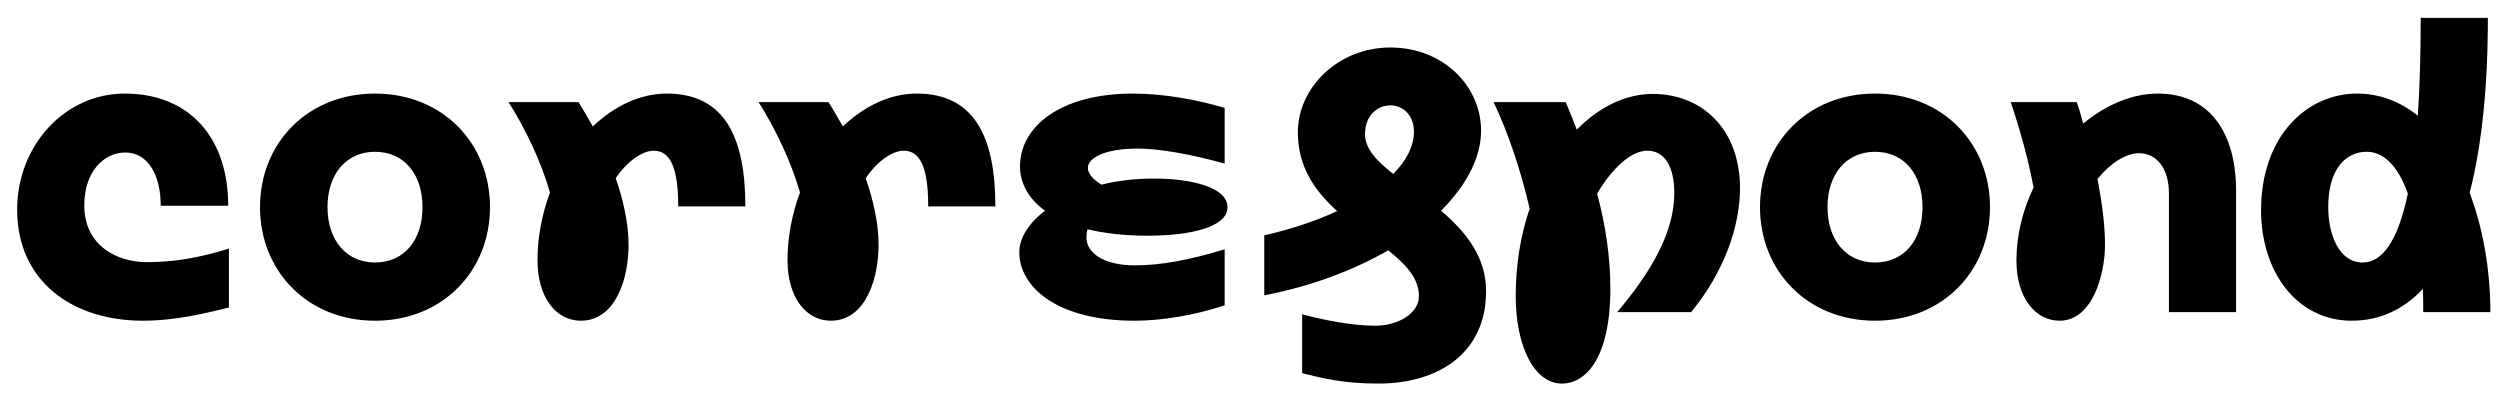 <svg width="7000" height="1100.002" xmlns="http://www.w3.org/2000/svg"><path d="M641 696.002c-86 27-157 38-230 38-82 0-175-45-175-159 0-96 56-148 115-148 62 0 99 61 99 149h189c0-189-107-314-290-314-168 0-301 146-301 325 0 200 154 311 352 311 95 0 184-23 241-37zm409 202c189 0 322-139 322-318s-133-318-322-318-322 139-322 318 133 318 322 318zm0-163c-80 0-133-62-133-155s53-155 133-155c81 0 133 62 133 155s-52 155-133 155zm817-473c-75 0-147 35-207 92-14-25-28-48-40-68h-196c47 74 91 166 116 253-22 59-35 124-35 190 0 105 53 169 121 169 99 0 134-120 134-212 0-62-15-126-36-187 33-49 76-77 106-77 45 0 69 43 69 156h188c0-192-57-316-220-316zm700 0c-75 0-147 35-207 92-14-25-28-48-40-68h-196c47 74 91 166 116 253-22 59-35 124-35 190 0 105 53 169 121 169 99 0 134-120 134-212 0-62-15-126-36-187 33-49 76-77 106-77 45 0 69 43 69 156h188c0-192-57-316-220-316zm475 403c0-8 1-16 3-23 47 11 102 18 167 18 122 0 225-24 225-80 0-55-99-80-206-80-53 0-103 6-147 17-23-14-38-31-38-47 0-28 48-54 139-54 65 0 153 17 244 42v-156c-78-23-171-40-257-40-202 0-316 92-316 204 0 46 23 90 70 124-46 35-72 77-72 116 0 96 103 192 323 192 76 0 167-15 252-43v-157c-98 30-179 45-251 45-88 0-136-35-136-78zm993-75c72-72 112-150 112-224 0-126-107-233-254-233s-259 113-259 237c0 99 49 166 110 221-58 27-126 50-204 68v168c134-26 251-71 347-126 49 39 86 78 86 128 0 49-59 83-122 83-66 0-145-16-205-32v165c62 15 116 29 214 29 161 0 301-80 301-259 0-97-58-167-126-225zm-142-295c33 0 66 25 66 74 0 39-20 80-58 118-46-36-79-71-79-111 0-54 36-81 71-81zm735-32c-77 0-151 37-213 100-10-26-20-51-31-77h-202c40 83 77 193 101 298-25 74-39 156-39 244 0 141 51 246 130 246 62 0 135-65 135-266 0-87-13-176-37-266 42-71 95-120 140-120 49 0 76 44 76 119 0 108-64 220-160 333h207c95-115 137-244 137-347 0-167-108-264-244-264zm622 635c189 0 322-139 322-318s-133-318-322-318-322 139-322 318 133 318 322 318zm0-163c-80 0-133-62-133-155s53-155 133-155c81 0 133 62 133 155s-52 155-133 155zm792-473c-71 0-145 31-209 84-6-23-12-43-18-60h-185c26 76 49 160 64 239-30 63-48 133-48 204 0 105 53 169 121 169 92 0 127-130 127-212 0-58-9-122-21-185 35-43 79-72 116-72 51 0 84 44 84 113v332h188v-340c0-164-75-272-219-272zm931 612c0-117-20-234-58-334 33-128 51-290 51-490h-188c0 105-3 195-8 274-49-39-106-62-170-62-139 0-269 117-269 327 0 172 100 309 254 309 75 0 143-29 199-89 1 21 1 42 1 65zm-358-139c-66 0-96-79-96-155 0-108 50-155 108-155 48 0 88 41 115 117-29 137-73 193-127 193zm0 0"/></svg>